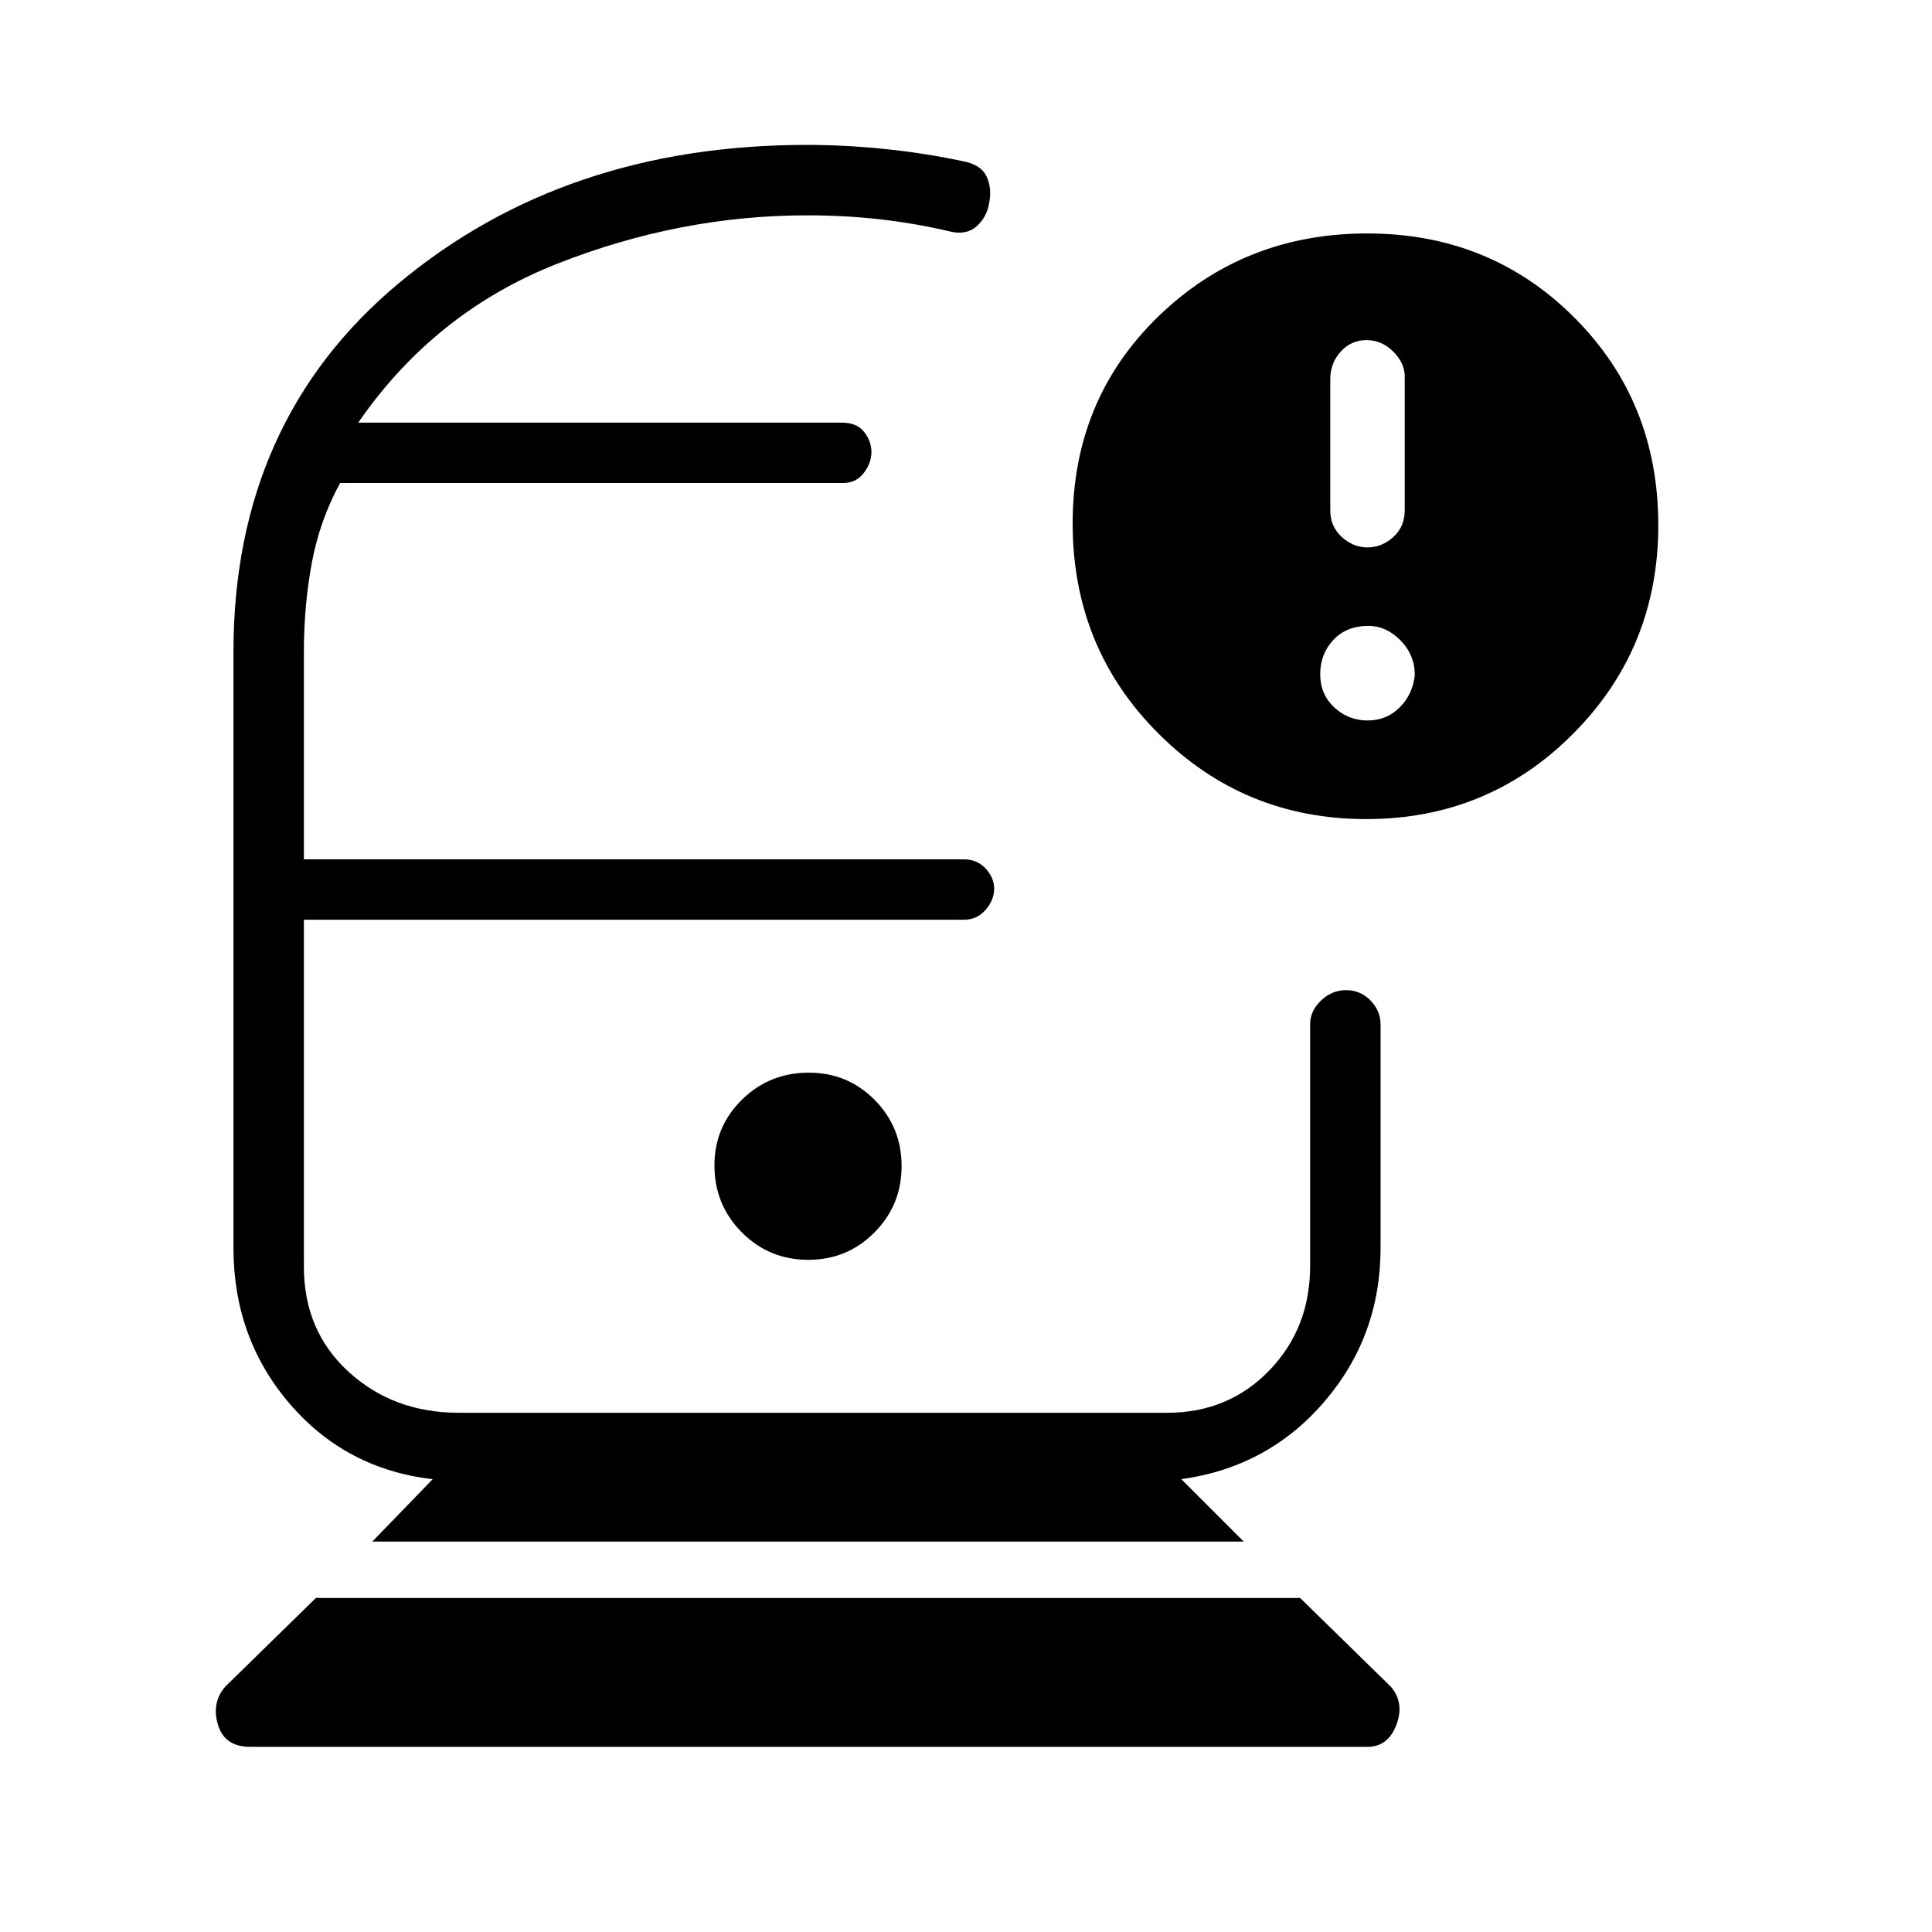 <svg xmlns="http://www.w3.org/2000/svg" height="48" viewBox="0 -960 960 960" width="48"><path d="M124.38-92q-12.8 0-16.09-11-3.29-11 3.71-19l45-44h489l45 44q7 8 2.88 19-4.13 11-14.46 11H124.38ZM185-194l30-31q-43.17-5-71.09-37.54Q116-295.09 116-340v-296q0-114.91 82.38-183.46Q280.77-888 401-888q18.67 0 38.33 2 19.67 2 38.67 6 9.36 1.66 12.18 7.61 2.82 5.96 1.32 13.39-1.18 6.95-6.26 11.47Q480.16-843 472-845q-17-4-34.5-6t-36.5-2q-63 0-124 24t-99 79h240.34q7.33 0 11 4.57 3.66 4.58 3.66 10.07 0 5.48-3.82 10.42Q425.37-720 419-720H169q-10.12 18.53-14.06 39.68Q151-659.16 151-636v103h328.03q6.47 0 10.72 4.57 4.25 4.58 4.25 10.07 0 5.48-4.24 10.42-4.23 4.94-10.7 4.94H151v172.48q0 31.85 22.25 52.19Q195.5-258 228-258h352q30.33 0 50.67-21Q651-300 651-331v-120q0-6.7 5.41-11.85 5.41-5.15 12.5-5.15t12.09 5.15q5 5.15 5 11.85v111q0 43.91-27.91 76.46Q630.17-231 587-225l31 31H185Zm216.59-140q19.41 0 32.91-13.59 13.5-13.59 13.5-33t-13.43-32.91Q421.13-427 401.94-427q-19.61 0-33.27 13.43Q355-400.13 355-380.94q0 19.61 13.59 33.27 13.59 13.67 33 13.67Zm277.25-219q-60.71 0-103.27-42.56Q533-638.12 533-699.87q0-61.59 42.54-102.86Q618.08-844 679.41-844q61.08 0 102.83 41.76Q824-760.49 824-699q0 61-42.22 103.5Q739.55-553 678.84-553Zm.66-135q7.1 0 12.8-5.13 5.7-5.13 5.7-13.3V-773q0-6.6-5.7-12.3-5.7-5.7-13.3-5.7-7.6 0-12.8 5.7-5.2 5.7-5.2 13.77v65.06q0 8.07 5.7 13.27 5.7 5.2 12.8 5.2Zm0 86q9.5 0 16-6.5t7.5-16q0-10.1-7.1-17.3-7.1-7.2-15.9-7.2-11 0-17.5 7t-6.5 17q0 10 7 16.5t16.5 6.5ZM401-503Zm0-247Z"/></svg>